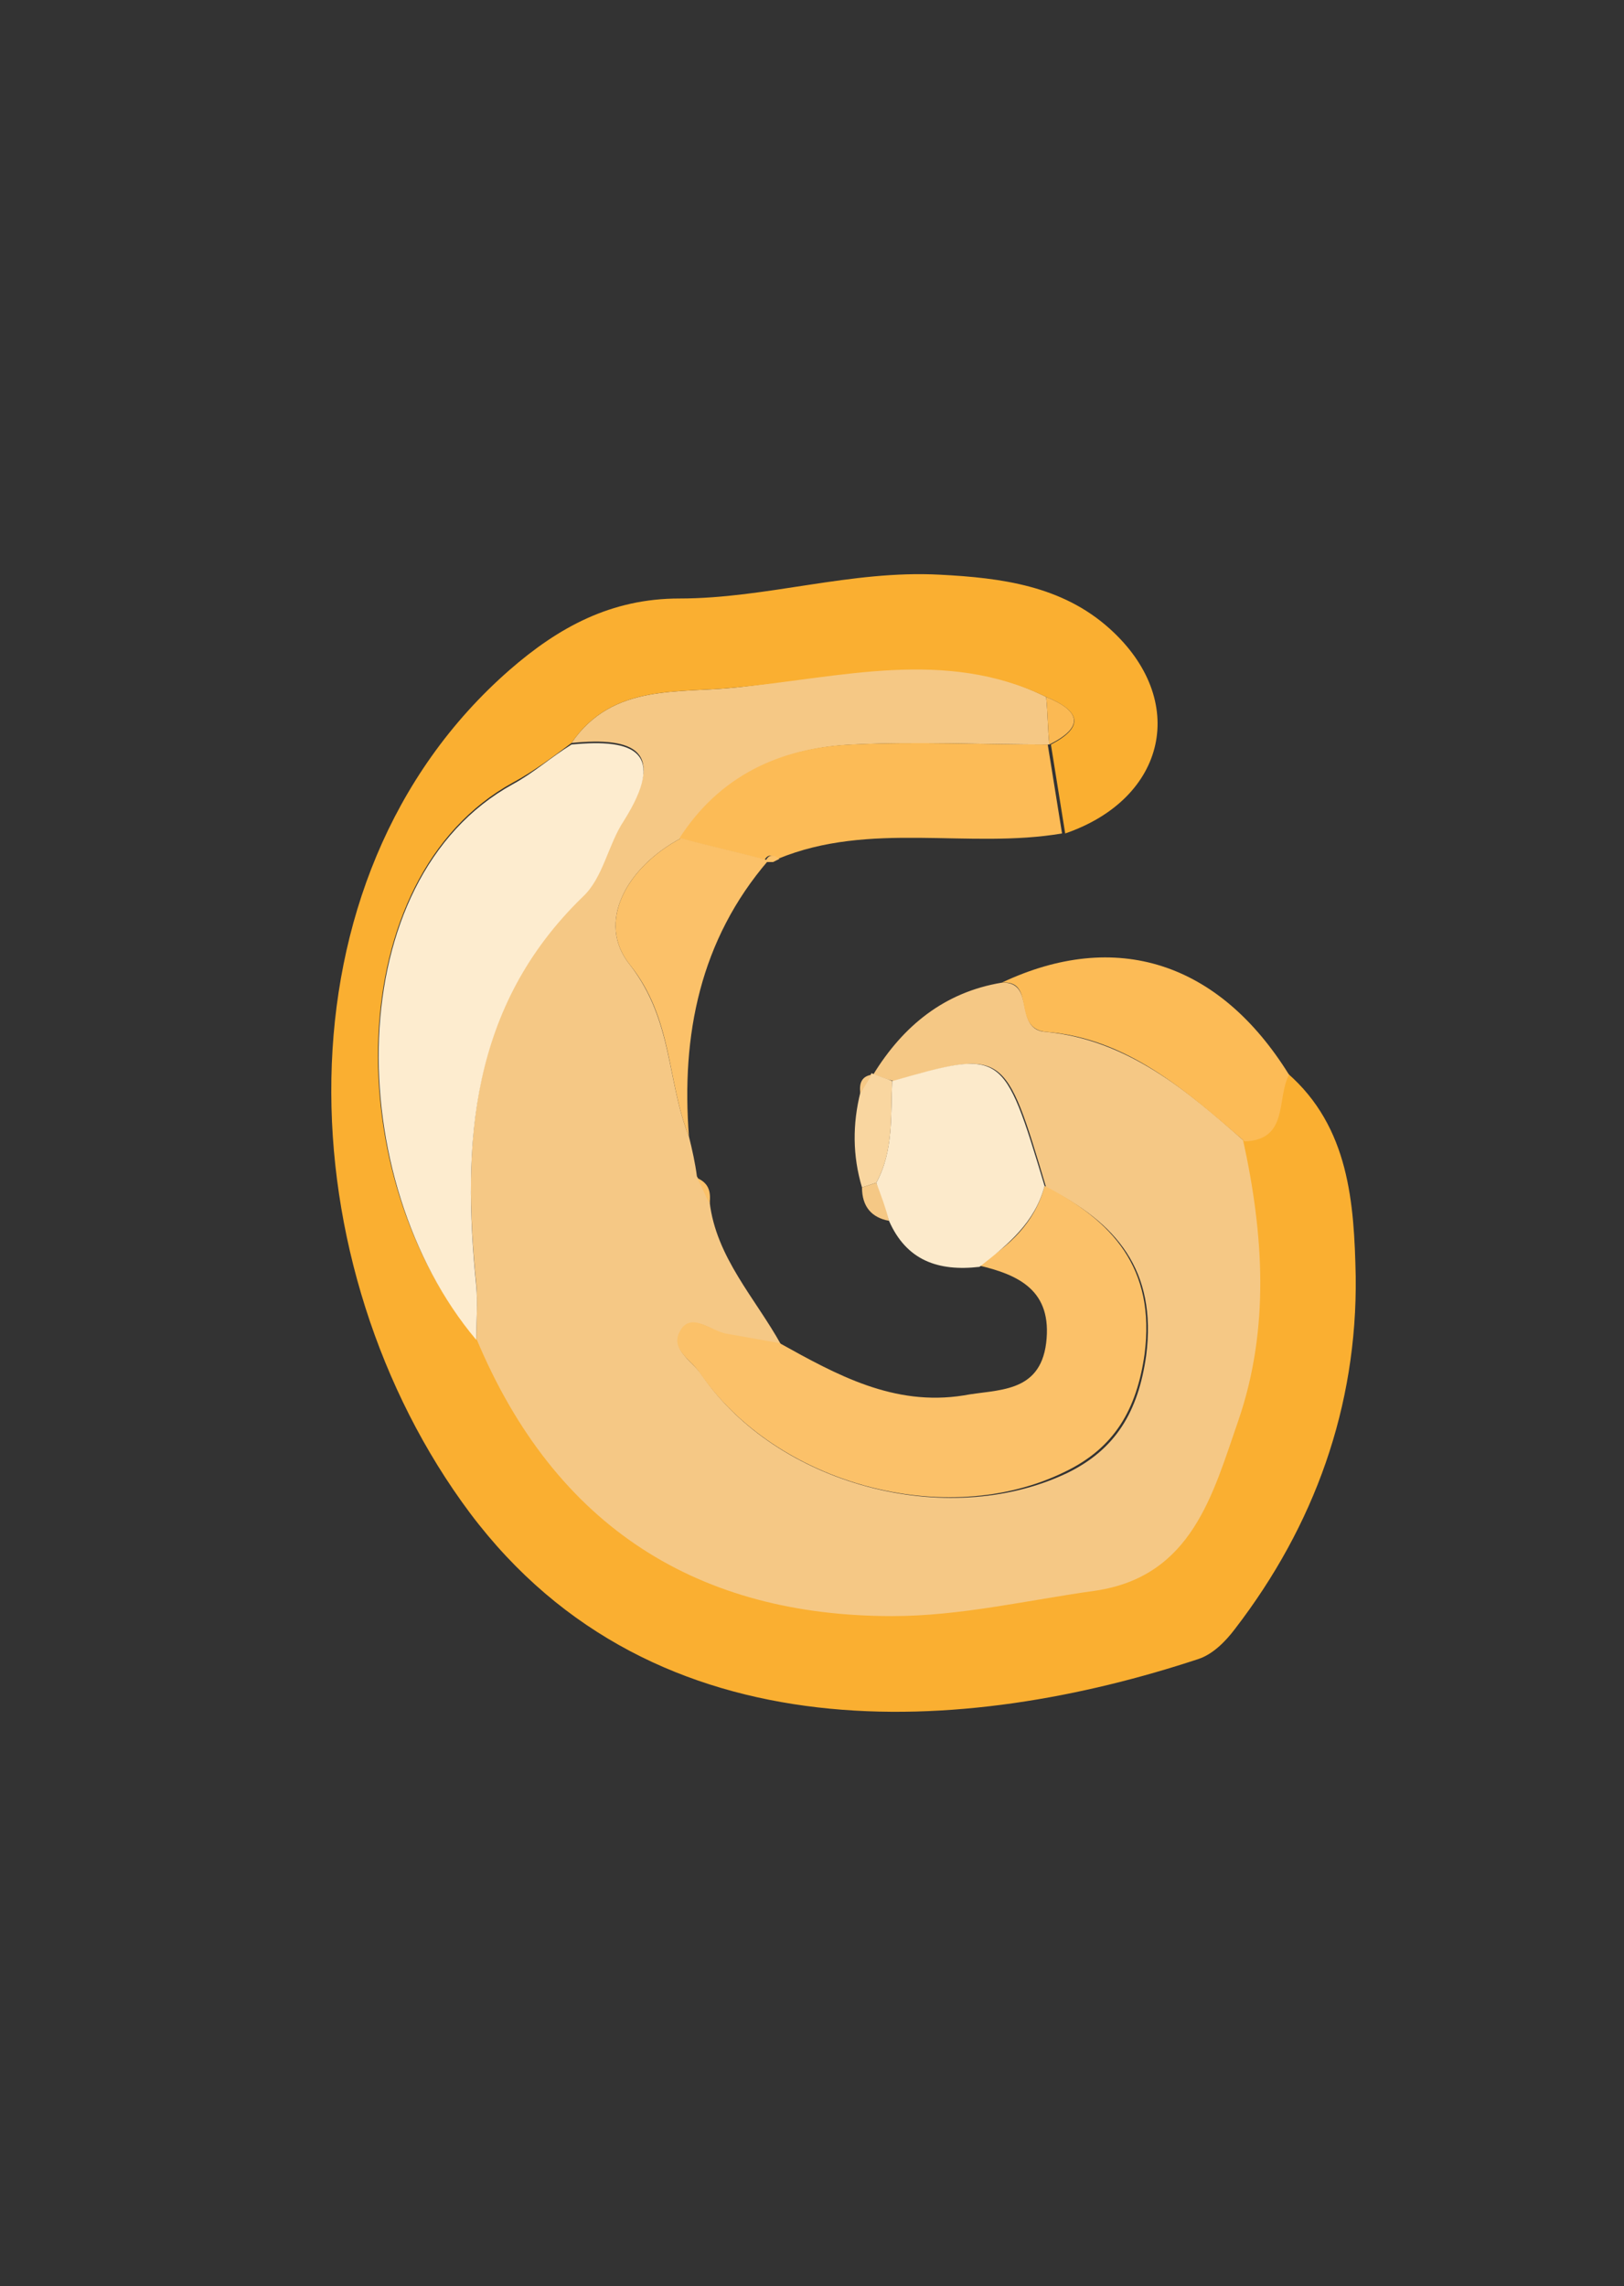 <?xml version="1.0" encoding="utf-8"?>
<!-- Generator: Adobe Illustrator 22.0.1, SVG Export Plug-In . SVG Version: 6.00 Build 0)  -->
<svg version="1.1" id="Layer_1" xmlns="http://www.w3.org/2000/svg" xmlns:xlink="http://www.w3.org/1999/xlink" x="0px" y="0px"
	 viewBox="0 0 102.3 144" style="enable-background:new 0 0 102.3 144;" xml:space="preserve">
<rect x="0" y="0" width="102.3" height="144" fill="#333333" stroke="none"/>
<style type="text/css">
	.st0{fill:#F5C885;}
	.st1{fill:#F5C886;}
	.st2{fill:#FAAF31;}
	.st3{fill:#FAAF2F;}
	.st4{fill:#F3B02A;}
	.st5{fill:#FAAF2D;}
	.st6{fill:#FBC46E;}
	.st7{fill:#FCBB56;}
	.st8{fill:#FBBC5A;}
	.st9{fill:#FCEACB;}
	.st10{fill:#FAD092;}
	.st11{fill:#FCC062;}
	.st12{fill:#FCC877;}
	.st13{fill:#FBB541;}
	.st14{fill:#F9D39A;}
	.st15{fill:#FDECCF;}
	.st16{fill:#FBC169;}
	.st17{fill:#FBB84A;}
	.st18{fill:#F9D6A0;}
	.st19{fill:#FDEDD1;}
	.st20{fill:#FBB953;}
	.st21{fill:#FCC672;}
	.st22{fill:#FBBA50;}
	.st23{fill:#FBBD60;}
	.st24{fill:#F8C77E;}
	.st25{fill:#F5A55C;}
	.st26{fill:#F59B36;}
	.st27{fill:#FCF0DD;}
</style>
<g>
	<g>
		<path class="st0" d="M43.4,71.6c0.2,0.8,0.4,1.7,0.5,2.5c0.3,0.5,0.5,1.1,0.8,1.6c0.4,3.5,2.9,6.1,4.5,9c-1.1-0.2-2.3-0.3-3.4-0.6
			c-0.9-0.2-2-1.3-2.7-0.4c-1.1,1.2,0.5,2,1.1,2.9c4.7,6.9,15.4,9.8,23,6.2c3.1-1.5,4.5-3.9,5-7.4c0.7-5.4-1.9-8.4-6.3-10.6
			c-2.6-8.7-2.6-8.7-9.6-6.7c-0.4-0.1-0.9-0.3-1.3-0.4c1.9-3.1,4.5-5.2,8.1-5.8c2.2-0.1,0.7,3,2.8,3.1c5.1,0.5,8.9,3.7,12.5,6.9
			c1.4,5.9,1.7,11.9-0.3,17.7c-1.6,4.5-2.9,9.8-9,10.7c-4.3,0.6-8.5,1.6-12.8,1.6C44.1,102,35,96.4,30,84.4c0-1.2,0.1-2.3,0-3.5
			c-0.9-9-0.4-17.6,6.7-24.5c1.2-1.2,1.6-3.3,2.6-4.8c2.7-4.3,0.7-5.2-3.3-4.8c2.6-3.8,6.8-3.1,10.4-3.5c6.5-0.7,13.1-2.6,19.5,0.6
			c0.1,1,0.1,2,0.2,3l0,0c-4.1,0-8.3-0.2-12.4,0c-4.5,0.2-8.3,2-10.8,5.9c-3.4,1.8-5.4,5.3-3.2,8C42.4,64.3,42,68.1,43.4,71.6z"/>
		<path class="st2" d="M65.9,43.9c-6.4-3.1-13-1.2-19.5-0.6c-3.6,0.4-7.8-0.3-10.4,3.5c-1.2,0.9-2.4,1.8-3.7,2.5
			c-10.9,6-10.9,25-2.3,35c5,12,14.1,17.5,26.2,17.5c4.3,0,8.5-1,12.8-1.6c6.1-0.9,7.4-6.1,9-10.7c2-5.8,1.6-11.8,0.3-17.7
			c2.9-0.1,2.1-2.7,2.8-4.2c3.9,3.4,4.2,8.2,4.3,12.8c0.1,8.2-2.6,15.7-7.6,22.2c-0.6,0.8-1.4,1.6-2.3,1.9
			c-14.5,4.8-34.2,6.4-45.9-9.2C18.1,79.9,17,55.4,32.1,42.2c3.1-2.7,6.4-4.5,10.7-4.5c5.5,0,10.8-1.8,16.4-1.5
			c3.9,0.2,7.7,0.7,10.7,3.4c5,4.5,3.6,10.7-2.8,12.9c-0.3-1.9-0.6-3.7-0.9-5.6c0,0,0,0,0,0C68.3,45.8,68.1,44.8,65.9,43.9z"/>
		<path class="st16" d="M65.8,74.7c4.3,2.2,7,5.2,6.3,10.6c-0.5,3.5-1.9,5.9-5,7.4c-7.5,3.7-18.2,0.8-23-6.2
			c-0.6-0.9-2.1-1.6-1.1-2.9c0.7-0.8,1.8,0.2,2.7,0.4c1.1,0.2,2.3,0.4,3.4,0.6c3.6,2,7.2,4,11.6,3.3c2.1-0.4,4.8-0.1,5.2-3.3
			c0.4-3.3-1.7-4.3-4.3-4.9C63.6,78.5,65.2,77,65.8,74.7z"/>
		<path class="st7" d="M66,46.9c0.3,1.9,0.6,3.7,0.9,5.6c-5.9,1-12.1-0.8-17.9,1.6c-0.4-0.3-0.7-0.3-0.9,0.2c0,0,0.2-0.1,0.2-0.1
			c-1.8-0.5-3.7-0.9-5.5-1.4c2.5-3.9,6.3-5.7,10.8-5.9C57.8,46.7,61.9,46.9,66,46.9z"/>
		<path class="st7" d="M81.2,67.7c-0.8,1.5,0,4.1-2.8,4.2c-3.7-3.2-7.4-6.5-12.5-6.9c-2.2-0.2-0.6-3.3-2.8-3.1
			C70.3,58.5,76.8,60.6,81.2,67.7z"/>
		<path class="st9" d="M65.8,74.7c-0.6,2.3-2.3,3.7-4.1,5.1c-2.6,0.3-4.6-0.4-5.7-2.9c-0.3-0.8-0.6-1.6-0.8-2.4c1.1-2,0.9-4.3,1-6.4
			C63.2,66.1,63.2,66.1,65.8,74.7z"/>
		<path class="st16" d="M42.9,52.8c1.8,0.5,3.7,0.9,5.5,1.4c-4.3,5-5.5,11-5,17.4c-1.4-3.5-1-7.4-3.7-10.8
			C37.5,58.1,39.5,54.6,42.9,52.8z"/>
		<path class="st18" d="M56.2,68.1c-0.1,2.2,0.1,4.4-1,6.4c-0.3,0.1-0.6,0.2-0.9,0.3c-0.6-2-0.6-4-0.1-6c0.2-0.4,0.5-0.8,0.7-1.2
			c0,0,0,0,0,0C55.3,67.8,55.8,67.9,56.2,68.1z"/>
		<path class="st0" d="M54.3,74.8c0.3-0.1,0.6-0.2,0.9-0.3c0.3,0.8,0.6,1.6,0.8,2.4C54.9,76.7,54.3,76,54.3,74.8z"/>
		<path class="st16" d="M44.7,75.8c-0.3-0.5-0.5-1.1-0.8-1.6C44.6,74.5,44.8,75,44.7,75.8z"/>
		<path class="st16" d="M48.2,54.3c0.2-0.5,0.5-0.5,0.9-0.2c0,0-0.4,0.2-0.4,0.2L48.2,54.3z"/>
		<path class="st0" d="M54.9,67.7c-0.2,0.4-0.5,0.8-0.7,1.2C54.1,68.2,54.3,67.8,54.9,67.7z"/>
		<path class="st15" d="M30,84.4c-8.5-10.1-8.6-29,2.3-35c1.3-0.7,2.4-1.7,3.7-2.5c4-0.4,6,0.5,3.3,4.8c-1,1.5-1.3,3.6-2.6,4.8
			c-7.1,6.9-7.6,15.5-6.7,24.5C30.1,82.1,30,83.3,30,84.4z"/>
		<path class="st20" d="M65.9,43.9c2.2,0.9,2.4,1.9,0.2,3C66,45.9,66,44.9,65.9,43.9z"/>
	</g>
</g>
</svg>
